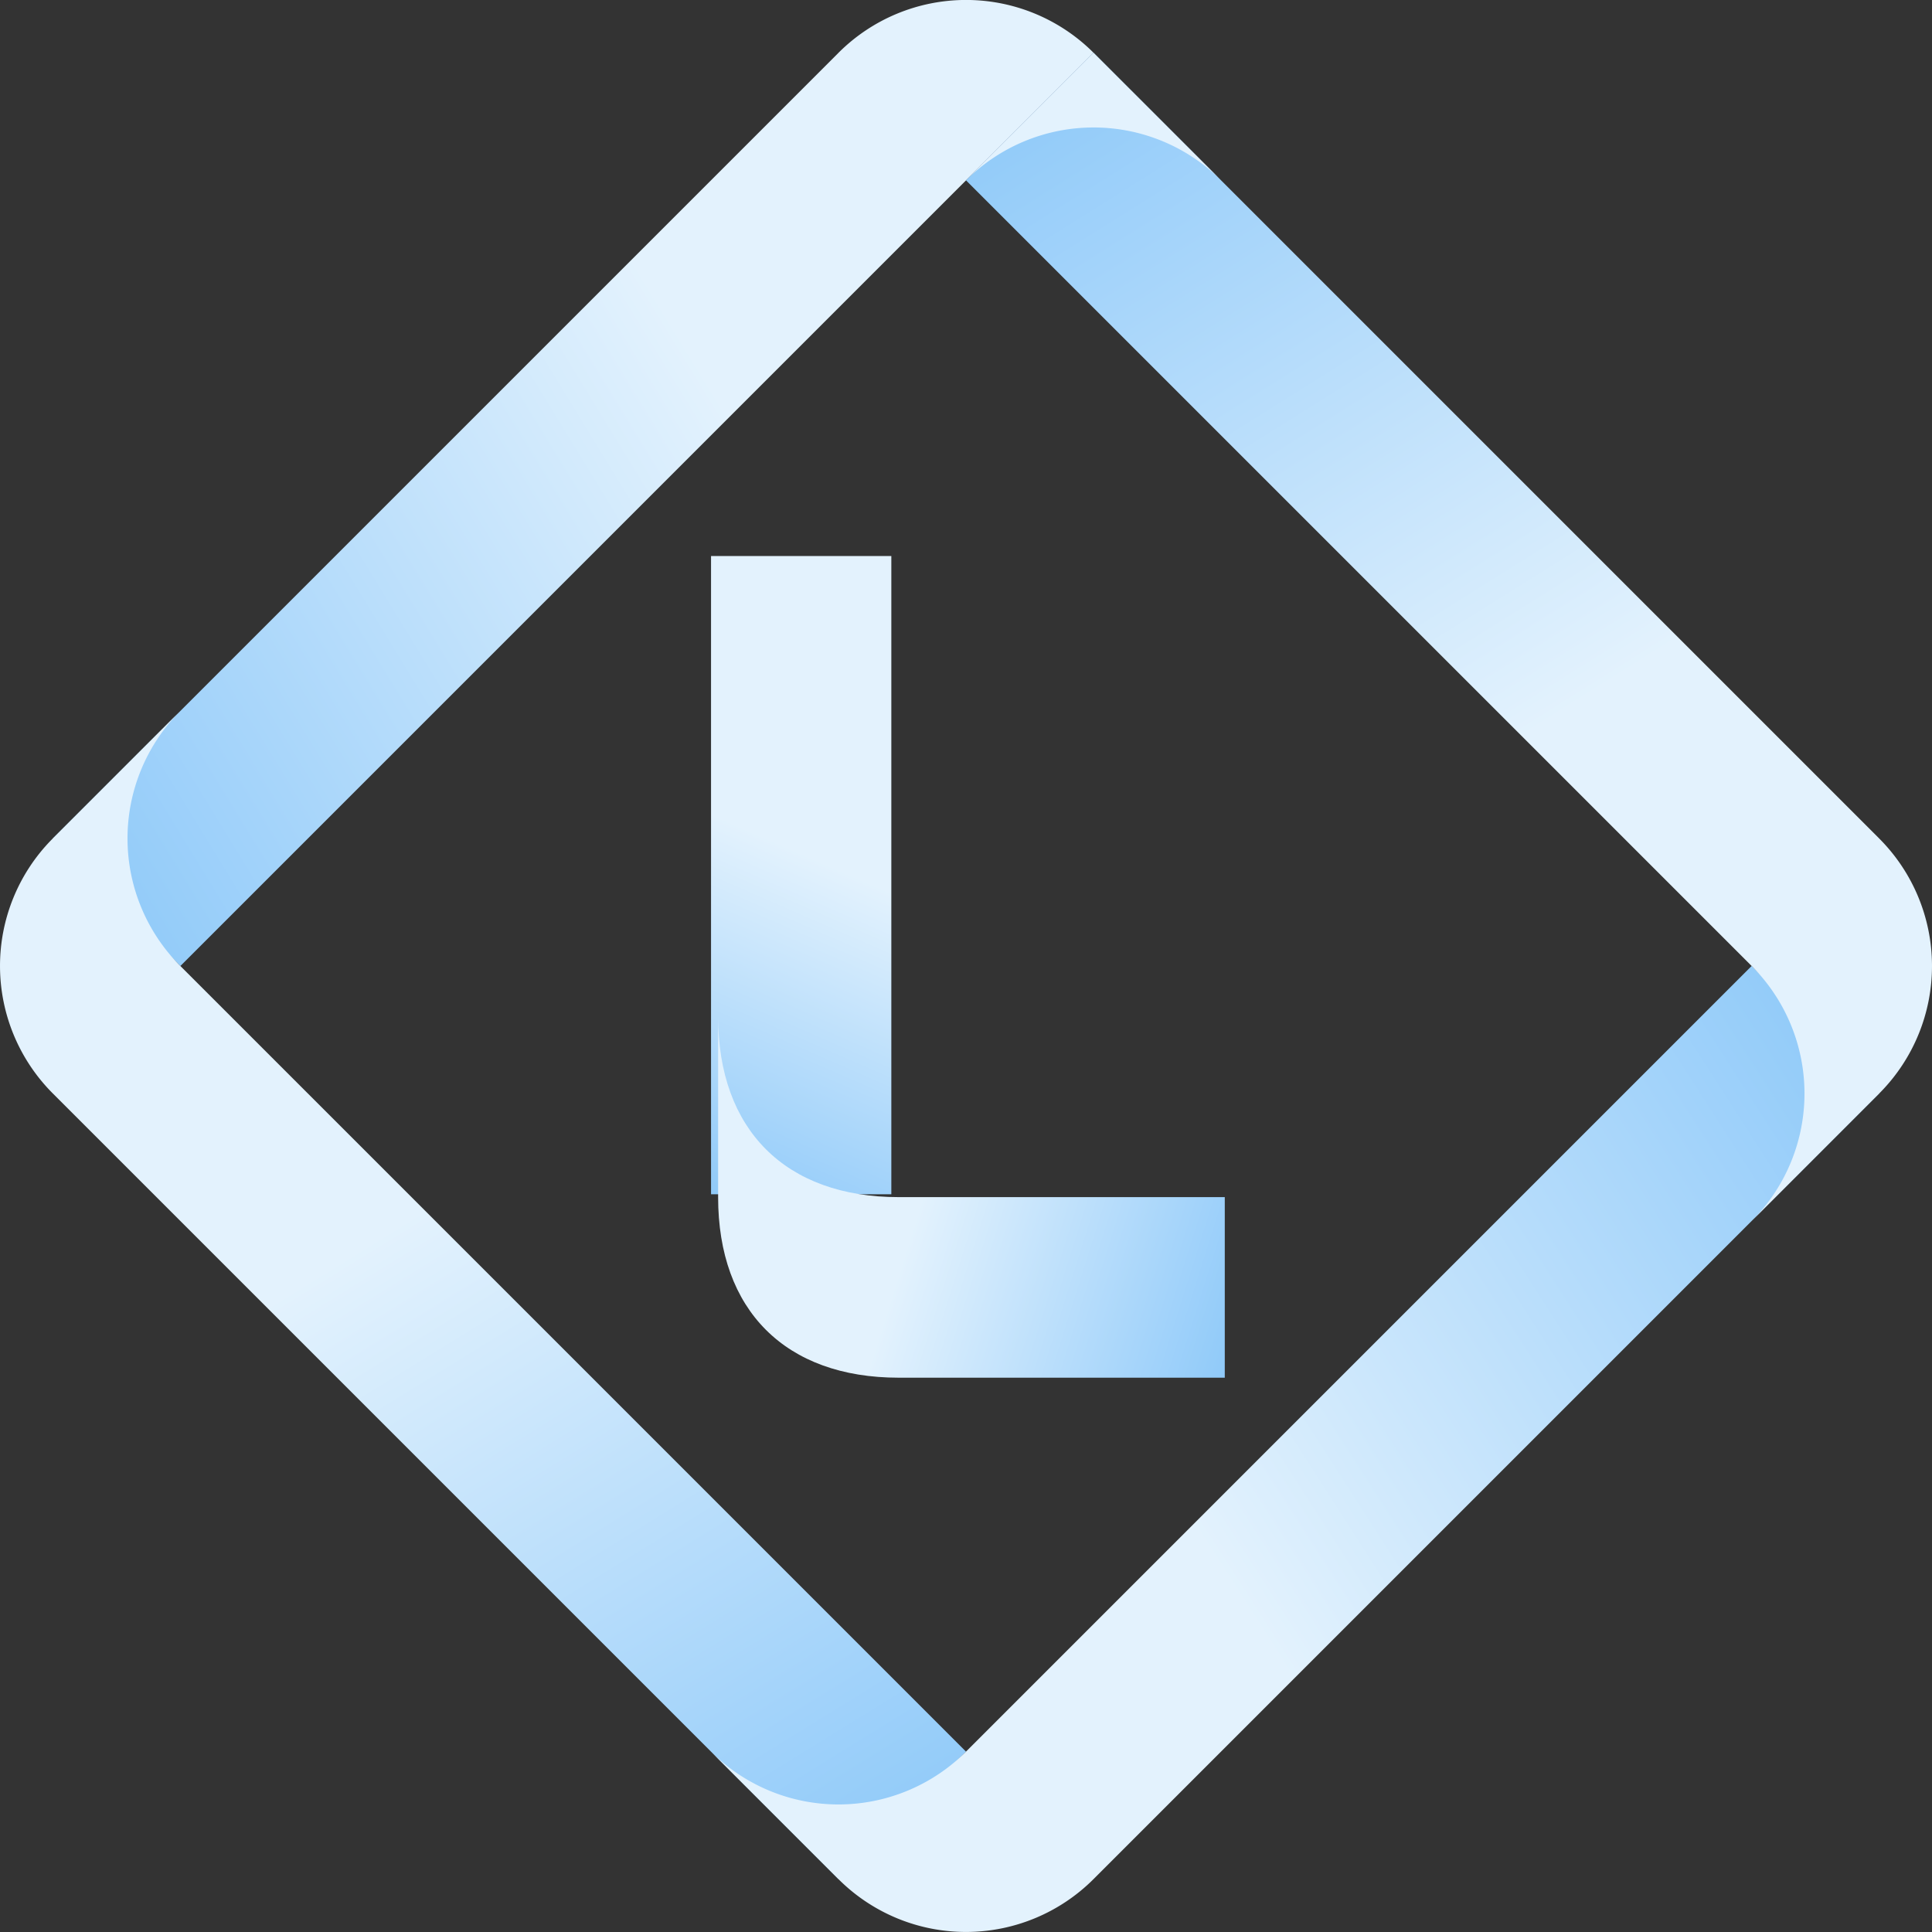 <?xml version="1.0" encoding="UTF-8" standalone="no"?>
<svg
   xmlns:osb="http://www.openswatchbook.org/uri/2009/osb"
   xmlns:dc="http://purl.org/dc/elements/1.1/"
   xmlns:cc="http://creativecommons.org/ns#"
   xmlns:rdf="http://www.w3.org/1999/02/22-rdf-syntax-ns#"
   xmlns:svg="http://www.w3.org/2000/svg"
   xmlns="http://www.w3.org/2000/svg"
   xmlns:xlink="http://www.w3.org/1999/xlink"
   id="svg6526"
   version="1.1"
   viewBox="0 0 52.216 52.216"
   height="52.216mm"
   width="52.216mm">
  <rect x="0" y="0" width="52.216" height="52.216" fill="#333333" stroke="none"/>
  <defs
     id="defs6520">
    <linearGradient
       xlink:href="#linearGradient2572"
       id="linearGradient1697-6"
       x1="911.252"
       y1="210.375"
       x2="773.978"
       y2="294.269"
       gradientUnits="userSpaceOnUse"
       gradientTransform="matrix(0.134,0,0,0.134,-94.325,110.055)" />
    <linearGradient
       id="linearGradient2572">
      <stop
         id="stop2568"
         offset="0"
         style="stop-color:#e3f2fd;stop-opacity:1" />
      <stop
         id="stop2570"
         offset="1"
         style="stop-color:#90caf9;stop-opacity:1" />
    </linearGradient>
    <linearGradient
       xlink:href="#linearGradient2572"
       id="linearGradient1689-3"
       x1="848.702"
       y1="368.45"
       x2="932.515"
       y2="504.268"
       gradientUnits="userSpaceOnUse"
       gradientTransform="matrix(0.134,0,0,0.134,-94.325,110.055)" />
    <linearGradient
       xlink:href="#linearGradient2572"
       id="linearGradient1681-1"
       x1="1004.369"
       y1="434.45"
       x2="1142.514"
       y2="345.733"
       gradientUnits="userSpaceOnUse"
       gradientTransform="matrix(0.134,0,0,0.134,-94.325,110.055)" />
    <linearGradient
       xlink:href="#linearGradient2572"
       id="linearGradient1705-5"
       x1="1070.551"
       y1="273.77"
       x2="983.979"
       y2="135.732"
       gradientUnits="userSpaceOnUse"
       gradientTransform="matrix(0.134,0,0,0.134,-94.325,110.055)" />
    <linearGradient
       id="linearGradient2350"
       osb:paint="solid"
       gradientTransform="matrix(0.009,0,0,0.009,78.407,48.947)">
      <stop
         style="stop-color:#e3f2fd;stop-opacity:1;"
         offset="0"
         id="stop2348" />
    </linearGradient>
    <linearGradient
       xlink:href="#linearGradient2572"
       id="linearGradient2873"
       gradientUnits="userSpaceOnUse"
       x1="247.503"
       y1="79.817"
       x2="240.026"
       y2="96.902"
       gradientTransform="translate(0)" />
    <linearGradient
       xlink:href="#linearGradient2572"
       id="linearGradient2875"
       gradientUnits="userSpaceOnUse"
       x1="943.364"
       y1="381.903"
       x2="1009.307"
       y2="402.614" />
  </defs>
  <g
     transform="translate(14.013,3.429)"
     id="layer1">
    <g
       transform="translate(-21.924,-130.237)"
       id="g6460">
      <path
         d="m 33.996,126.807 a 4.874,4.874 45 0 0 -3.423,1.428 l -21.234,21.234 3.447,3.447 21.234,-21.234 3.447,-3.447 -0.033,-0.033 a 4.874,4.874 45 0 0 -3.437,-1.395 z"
         style="fill:url(#linearGradient1697-6);fill-opacity:1;stroke-width:1.703"
         id="path862-9-8-0" />
      <path
         d="m 12.752,146.055 -3.413,3.413 -0.033,0.033 a 4.874,4.874 45 0 0 0.033,6.86 l 21.234,21.234 3.446,-3.446 -21.234,-21.234 a 4.874,4.874 45 0 1 -0.033,-6.86 z"
         style="fill:url(#linearGradient1689-3);fill-opacity:1;stroke-width:1.703"
         id="path862-9-26" />
      <path
         d="m 55.253,152.915 -21.234,21.234 a 4.874,4.874 45 0 1 -6.86,0.033 l 3.413,3.413 0.033,0.033 a 4.874,4.874 45 0 0 6.86,-0.033 l 21.234,-21.234 z"
         style="fill:url(#linearGradient1681-1);fill-opacity:1;stroke-width:1.703"
         id="path862-9-8-9-7-89" />
      <path
         d="m 37.466,128.235 -3.447,3.447 21.234,21.234 a 4.874,4.874 45 0 1 0.033,6.86 l 3.413,-3.414 0.033,-0.033 a 4.874,4.874 45 0 0 -0.033,-6.86 v -5.1e-4 z"
         style="fill:url(#linearGradient1705-5);fill-opacity:1;stroke-width:1.703"
         id="path862-9-8-9-76" />
      <path
         id="rect890-3-27"
         style="fill:url(#linearGradient2350);fill-opacity:1;stroke-width:1.703"
         d="m 37.466,128.235 -3.446,3.446 a 4.874,4.874 45 0 1 6.86,-0.033 z" />
      <g
         transform="matrix(0.506,0,0,0.506,-94.325,110.054)"
         id="g940-7">
        <path
           id="rect1683-9-1-3-38"
           style="fill:url(#linearGradient2873);fill-opacity:1;stroke:none;stroke-width:1.471;stroke-linejoin:miter;stroke-miterlimit:4;stroke-dasharray:none;stroke-opacity:1"
           d="m 240.026,62.81 h 9.63 v 34.09 h -9.63 z" />
        <path
           transform="matrix(0.265,0,0,0.265,7.5227219e-5,0.003)"
           d="m 907.186,329.828 v 36.396 c 0,22.822 13.574,36.396 36.396,36.396 h 65.725 v -36.396 h -65.725 c -22.822,0 -36.397,-13.574 -36.396,-36.396 z"
           style="fill:url(#linearGradient2875);fill-opacity:1;stroke:none;stroke-width:5.562;stroke-linejoin:miter;stroke-miterlimit:4;stroke-dasharray:none;stroke-opacity:1"
           id="rect1578-9-9-1-37" />
      </g>
    </g>
  </g>
</svg>
